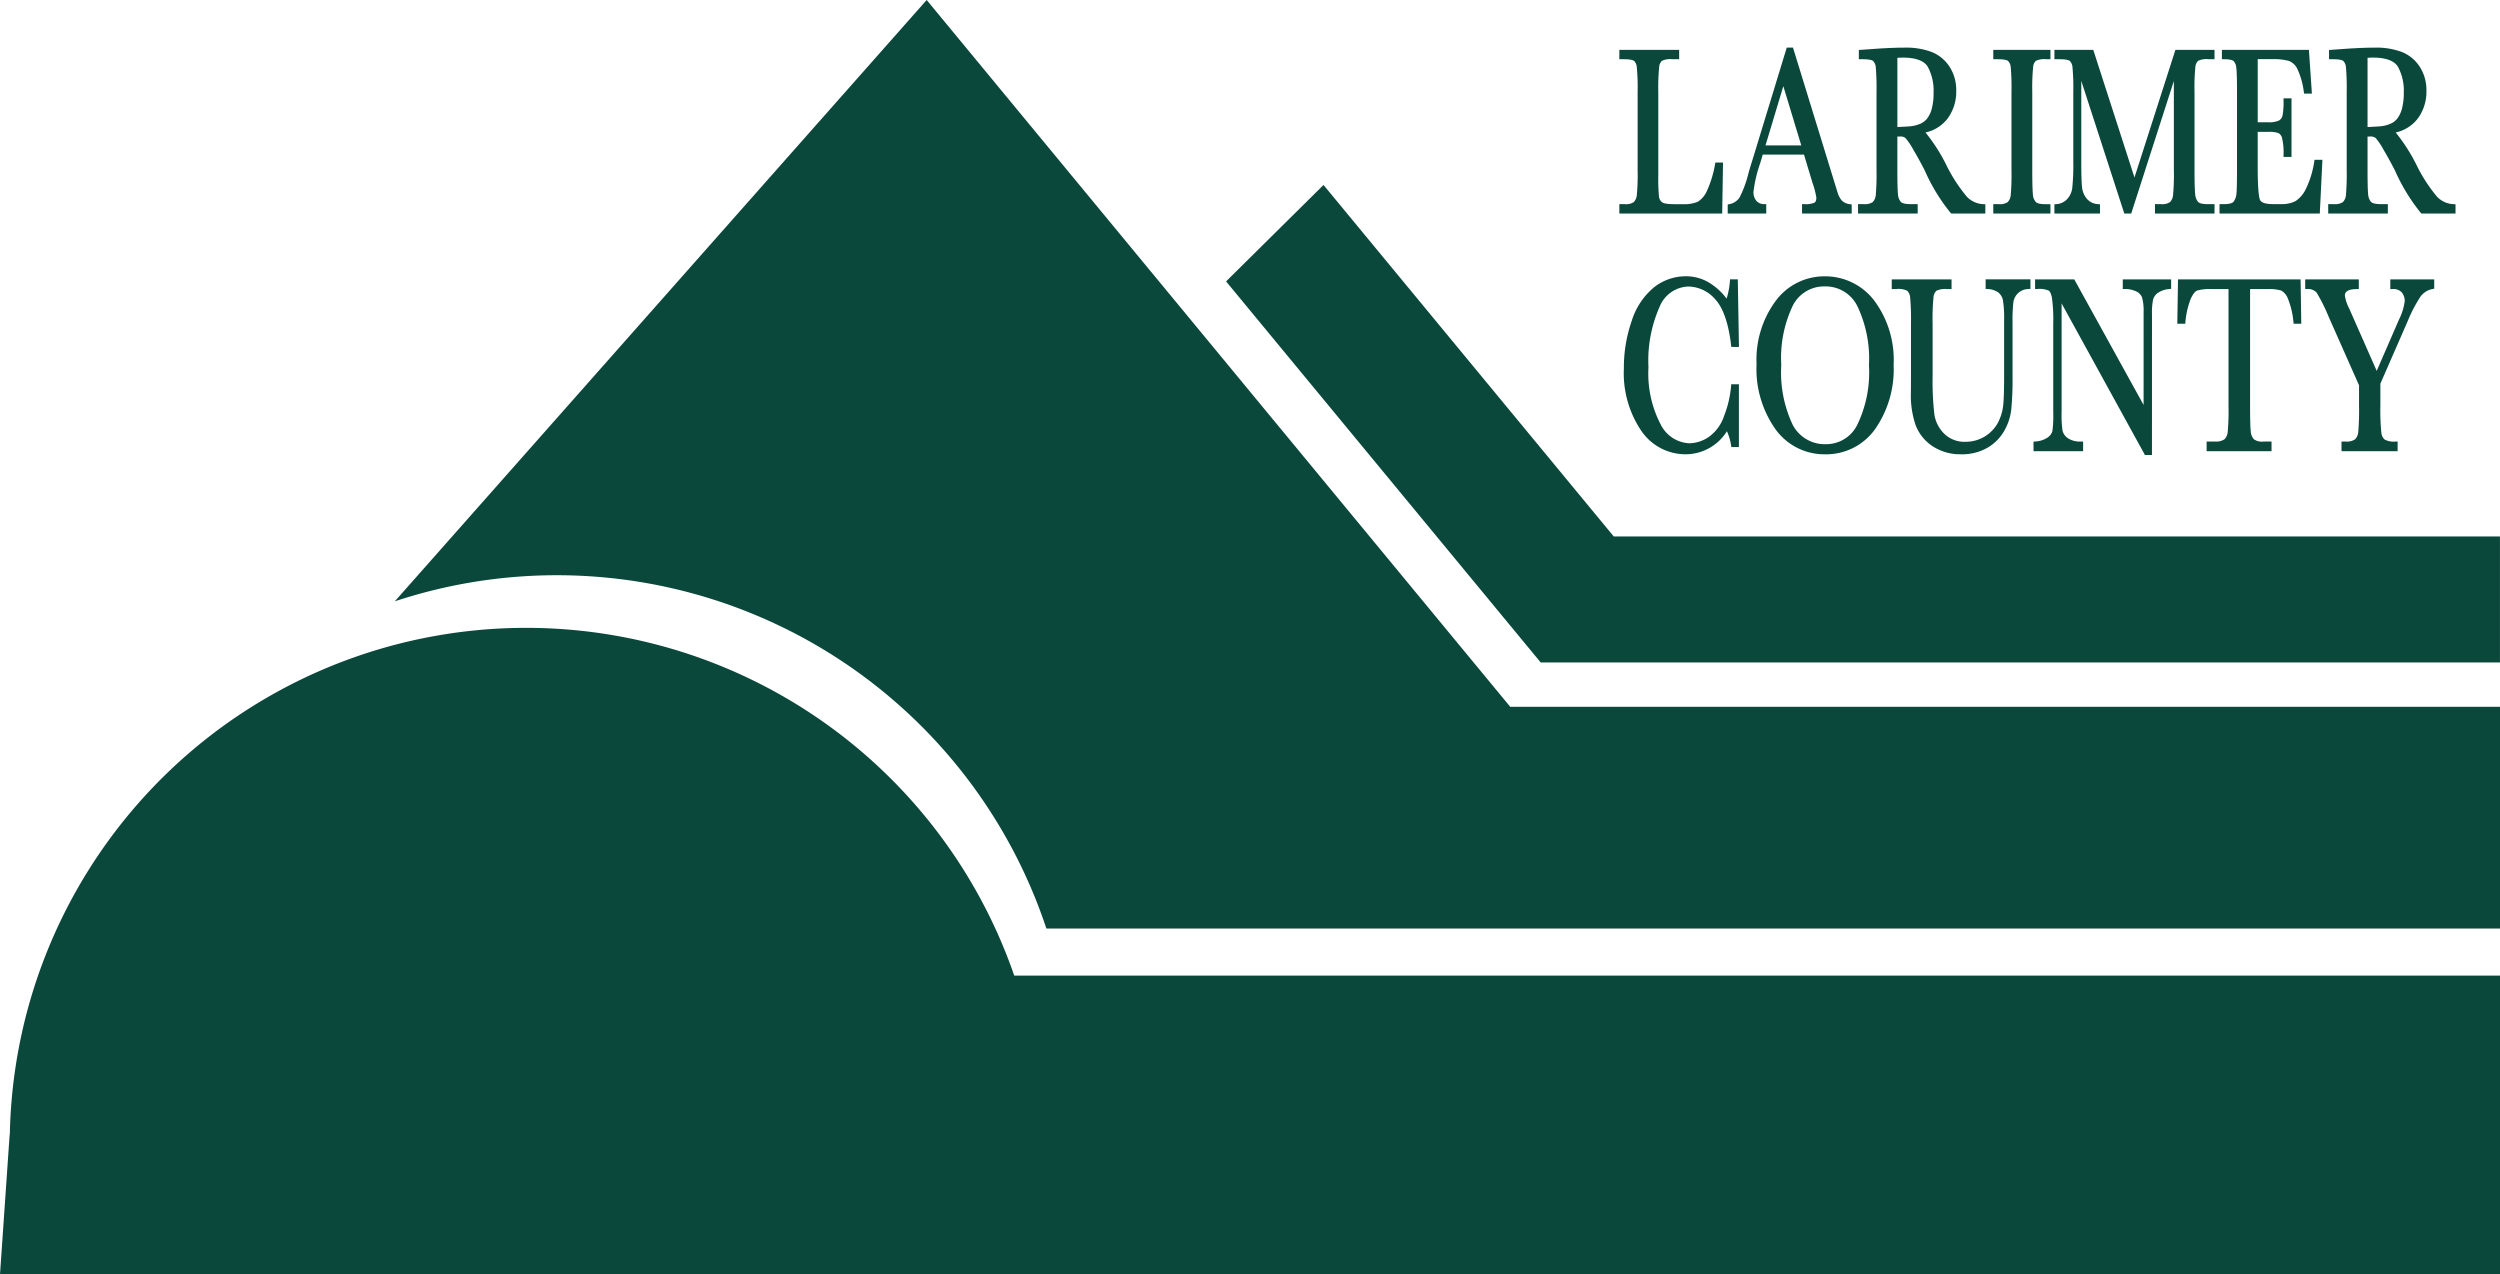 <svg id="Layer_1" data-name="Layer 1" xmlns="http://www.w3.org/2000/svg" viewBox="0 0 262.122 133.622">
  <defs>
    <style>
      .cls-1 {
        fill: #0a483b;
      }
    </style>
  </defs>
  <title>LC_logo_626_small</title>
  <g>
    <g>
      <path class="cls-1" d="M272.552,79.294H168.774L107.591,5.189,51.824,68.237a54.087,54.087,0,0,1,68.318,34.308h152.41Z" transform="translate(-10.43 -5.189)"/>
      <path class="cls-1" d="M272.552,138.811V107.477H116.771a54.145,54.145,0,0,0-105.31,16.66l-.017,0-1.014,14.67H272.552Z" transform="translate(-10.43 -5.189)"/>
      <polygon class="cls-1" points="128.552 29.505 161.539 69.458 262.118 69.458 262.118 56.247 169.2 56.247 138.768 19.393 128.552 29.505"/>
    </g>
    <path class="cls-1" d="M190.88,22.441l-.091,4.929H180.427V26.8h.358a1.63,1.63,0,0,0,1.083-.272,1.353,1.353,0,0,0,.388-.846,24.668,24.668,0,0,0,.086-2.672V14.8a23.473,23.473,0,0,0-.086-2.581,1.218,1.218,0,0,0-.363-.8,2.126,2.126,0,0,0-1.2-.224h-.268v-.565h5.857v.565h-.544a2.188,2.188,0,0,0-1.174.207,1.1,1.1,0,0,0-.375.76A21.987,21.987,0,0,0,184.1,14.8v8.77a20.485,20.485,0,0,0,.073,2.27,1.082,1.082,0,0,0,.388.712,2.477,2.477,0,0,0,1.372.25h.928a3.906,3.906,0,0,0,1.67-.272,2.685,2.685,0,0,0,1.036-1.183,11.385,11.385,0,0,0,.893-2.9Z" transform="translate(-10.43 -5.189)"/>
    <path class="cls-1" d="M180.633,27.163h9.953l.082-4.515h-.043a11.049,11.049,0,0,1-.88,2.792,2.849,2.849,0,0,1-1.122,1.273,4.049,4.049,0,0,1-1.765.293h-.924a2.5,2.5,0,0,1-1.5-.3,1.29,1.29,0,0,1-.47-.837,21.179,21.179,0,0,1-.073-2.3V14.8a21.548,21.548,0,0,1,.1-2.68,1.329,1.329,0,0,1,.453-.889,2.322,2.322,0,0,1,1.3-.246h.332v-.151h-5.442v.151h.06a2.249,2.249,0,0,1,1.334.268,1.45,1.45,0,0,1,.436.937,24.283,24.283,0,0,1,.086,2.611v8.209a25.426,25.426,0,0,1-.086,2.706,1.569,1.569,0,0,1-.453.967,1.775,1.775,0,0,1-1.226.328h-.151ZM191,27.577H180.218v-.984h.565a1.443,1.443,0,0,0,.945-.216,1.184,1.184,0,0,0,.319-.725,23.061,23.061,0,0,0,.086-2.646V14.8a21.827,21.827,0,0,0-.086-2.551,1.033,1.033,0,0,0-.285-.673c-.078-.065-.328-.177-1.07-.177h-.475v-.98h6.271v.98h-.747a1.979,1.979,0,0,0-1.057.168.943.943,0,0,0-.289.626A21.362,21.362,0,0,0,184.3,14.8v8.77a19.693,19.693,0,0,0,.073,2.236.876.876,0,0,0,.315.583c.095.078.388.207,1.243.207h.924a3.708,3.708,0,0,0,1.58-.25,2.508,2.508,0,0,0,.945-1.1,11.256,11.256,0,0,0,.872-2.849l.035-.164h.8Z" transform="translate(-10.43 -5.189)"/>
    <path class="cls-1" d="M199.569,20.638,197.411,13.5l-2.149,7.134Zm.155.557h-4.635l-.315,1.062a13.915,13.915,0,0,0-.7,3.013,1.58,1.58,0,0,0,.371,1.144,1.275,1.275,0,0,0,.958.388v.57h-3.625V26.8a1.828,1.828,0,0,0,1.208-.786,11.378,11.378,0,0,0,.954-2.572c.026-.121.173-.6.432-1.433l3.543-11.619h.35l4.074,13.3.561,1.752a2.385,2.385,0,0,0,.509.937,1.548,1.548,0,0,0,.954.423v.57h-4.8V26.8a2.666,2.666,0,0,0,1.2-.177.752.752,0,0,0,.306-.712,9.156,9.156,0,0,0-.414-1.618Z" transform="translate(-10.43 -5.189)"/>
    <path class="cls-1" d="M195.541,20.434h3.751l-1.882-6.211Zm4.307.414h-4.864l2.426-8.067Zm-.069,6.314h4.381v-.186a1.68,1.68,0,0,1-.9-.457,2.636,2.636,0,0,1-.557-1.014l-.557-1.752L198.113,10.6h-.043l-3.5,11.472c-.319,1.027-.406,1.338-.427,1.424a11.262,11.262,0,0,1-.984,2.637,2.009,2.009,0,0,1-1.17.833v.2H195.2v-.168a1.416,1.416,0,0,1-.9-.44,1.788,1.788,0,0,1-.432-1.286,13.837,13.837,0,0,1,.712-3.073l.354-1.208h4.946l.98,3.25a7.56,7.56,0,0,1,.423,1.675.935.935,0,0,1-.414.889,2.315,2.315,0,0,1-1.088.207Zm4.8.414h-5.209v-.984h.207a2.483,2.483,0,0,0,1.088-.147c.052-.03.207-.121.207-.535a8.337,8.337,0,0,0-.406-1.558l-.889-2.952h-4.325l-.272.915a13.845,13.845,0,0,0-.695,2.952,1.387,1.387,0,0,0,.315,1,1.076,1.076,0,0,0,.811.324h.207v.984h-4.04v-.945l.16-.035a1.608,1.608,0,0,0,1.079-.695,11.362,11.362,0,0,0,.928-2.516c.03-.121.168-.6.432-1.437l3.591-11.765h.656l.043.142L203.1,25.38a2.251,2.251,0,0,0,.462.855,1.4,1.4,0,0,0,.833.363l.181.022Z" transform="translate(-10.43 -5.189)"/>
    <path class="cls-1" d="M209.16,18.724c.449-.017.915-.039,1.394-.073a4,4,0,0,0,1.252-.272,2.065,2.065,0,0,0,.859-.652,3.106,3.106,0,0,0,.518-1.114,6.615,6.615,0,0,0,.19-1.7,5.376,5.376,0,0,0-.647-2.827q-.641-1.062-2.8-1.062a7.517,7.517,0,0,0-.764.047Zm9.223,8.645H215.1a19.844,19.844,0,0,1-2.672-4.4c-.384-.755-.786-1.48-1.2-2.18a7.977,7.977,0,0,0-.859-1.273,1.007,1.007,0,0,0-.725-.224h-.488V23.01q0,1.975.069,2.585a1.5,1.5,0,0,0,.358.911,1.607,1.607,0,0,0,1.122.293h.583v.57h-5.84V26.8h.4a1.63,1.63,0,0,0,1.083-.272,1.351,1.351,0,0,0,.384-.846q.078-.576.078-2.672V14.8a25.645,25.645,0,0,0-.078-2.581,1.218,1.218,0,0,0-.363-.8,2.163,2.163,0,0,0-1.2-.22h-.207v-.57l1.748-.125q1.742-.11,2.771-.108a7.6,7.6,0,0,1,2.836.445,3.8,3.8,0,0,1,1.77,1.454,4.274,4.274,0,0,1,.673,2.421,4.514,4.514,0,0,1-.88,2.805,3.884,3.884,0,0,1-2.59,1.442,12.755,12.755,0,0,1,2.464,3.66,16.461,16.461,0,0,0,2.175,3.345,2.744,2.744,0,0,0,1.873.837Z" transform="translate(-10.43 -5.189)"/>
    <path class="cls-1" d="M209.368,11.254v7.255c.38-.017.773-.039,1.174-.065a3.62,3.62,0,0,0,1.183-.259,1.821,1.821,0,0,0,.773-.583,2.9,2.9,0,0,0,.483-1.044,6.379,6.379,0,0,0,.181-1.649,5.272,5.272,0,0,0-.609-2.723c-.388-.634-1.273-.958-2.628-.958q-.246,0-.557.026m-.414,7.687V10.883l.186-.022a6.82,6.82,0,0,1,.786-.052c1.511,0,2.516.393,2.978,1.165a5.606,5.606,0,0,1,.678,2.935,6.793,6.793,0,0,1-.2,1.757,3.353,3.353,0,0,1-.552,1.191,2.3,2.3,0,0,1-.941.712,4.1,4.1,0,0,1-1.321.289c-.483.03-.945.056-1.4.073Zm6.232,8.222h2.991v-.168a2.96,2.96,0,0,1-1.813-.889,16.234,16.234,0,0,1-2.214-3.388c-1.385-2.572-2.067-3.371-2.4-3.587l-.44-.293.522-.082a3.726,3.726,0,0,0,2.46-1.368,4.346,4.346,0,0,0,.837-2.676,4.038,4.038,0,0,0-.639-2.3,3.643,3.643,0,0,0-1.675-1.381,7.426,7.426,0,0,0-2.758-.427c-.695,0-1.623.035-2.758.108l-1.554.112v.164a2.249,2.249,0,0,1,1.334.268,1.41,1.41,0,0,1,.436.937A24.266,24.266,0,0,1,207.6,14.8v8.209a25.607,25.607,0,0,1-.082,2.706,1.521,1.521,0,0,1-.449.967,1.769,1.769,0,0,1-1.221.328h-.19v.155h5.425v-.155h-.375a1.763,1.763,0,0,1-1.269-.354,1.707,1.707,0,0,1-.419-1.032c-.047-.423-.069-1.278-.069-2.615V19.088h.695a1.205,1.205,0,0,1,.872.285,8.29,8.29,0,0,1,.889,1.312c.419.708.824,1.446,1.2,2.193a21.246,21.246,0,0,0,2.577,4.286m3.405.414h-3.574l-.06-.06a19.455,19.455,0,0,1-2.715-4.45c-.38-.742-.777-1.472-1.191-2.167a7.066,7.066,0,0,0-.824-1.23.805.805,0,0,0-.578-.168h-.281v3.5c0,1.308.022,2.171.065,2.568a1.325,1.325,0,0,0,.3.786c.108.108.363.233.975.233h.79v.984h-6.254v-.984h.6a1.453,1.453,0,0,0,.945-.216,1.207,1.207,0,0,0,.315-.725,25.936,25.936,0,0,0,.078-2.646V14.8a24.719,24.719,0,0,0-.078-2.551,1.044,1.044,0,0,0-.285-.673c-.082-.065-.332-.177-1.075-.177h-.414V10.43l1.938-.138c1.148-.073,2.085-.108,2.788-.108a7.691,7.691,0,0,1,2.913.457,4.012,4.012,0,0,1,1.864,1.536,4.475,4.475,0,0,1,.708,2.533,4.739,4.739,0,0,1-.924,2.931,3.983,3.983,0,0,1-2.3,1.437,18.336,18.336,0,0,1,2.2,3.44,16.323,16.323,0,0,0,2.141,3.3,2.523,2.523,0,0,0,1.735.777l.2.009Z" transform="translate(-10.43 -5.189)"/>
    <path class="cls-1" d="M219.632,11.191v-.57h5.576v.57h-.259a2.262,2.262,0,0,0-1.178.2,1.161,1.161,0,0,0-.375.76,22.47,22.47,0,0,0-.091,2.641v8.213q0,1.975.065,2.59a1.5,1.5,0,0,0,.363.906,1.57,1.57,0,0,0,1.118.3h.358v.565h-5.576V26.8h.363a1.646,1.646,0,0,0,1.083-.272,1.36,1.36,0,0,0,.38-.846,25.171,25.171,0,0,0,.082-2.676V14.795a23.742,23.742,0,0,0-.082-2.577,1.209,1.209,0,0,0-.358-.807,2.163,2.163,0,0,0-1.2-.22Z" transform="translate(-10.43 -5.189)"/>
    <path class="cls-1" d="M219.842,27.163H225v-.155h-.151a1.77,1.77,0,0,1-1.269-.354,1.682,1.682,0,0,1-.419-1.032c-.047-.419-.069-1.3-.069-2.615V14.8a21.355,21.355,0,0,1,.1-2.68,1.309,1.309,0,0,1,.453-.889,2.322,2.322,0,0,1,1.3-.246H225v-.151h-5.162v.151h.052a2.258,2.258,0,0,1,1.334.268,1.421,1.421,0,0,1,.44.937,26.09,26.09,0,0,1,.082,2.611v8.209c0,1.4-.03,2.309-.082,2.706a1.546,1.546,0,0,1-.453.967,1.769,1.769,0,0,1-1.221.328h-.151Zm5.576.414h-5.995v-.984h.57a1.462,1.462,0,0,0,.945-.216,1.207,1.207,0,0,0,.315-.725,25.1,25.1,0,0,0,.078-2.646V14.8a23.75,23.75,0,0,0-.078-2.551,1.033,1.033,0,0,0-.285-.673c-.082-.065-.332-.177-1.075-.177h-.47v-.98h5.995v.98h-.466a1.965,1.965,0,0,0-1.057.168.964.964,0,0,0-.293.626,22.644,22.644,0,0,0-.091,2.607v8.209c0,1.3.026,2.162.065,2.568a1.325,1.325,0,0,0,.3.786c.108.108.363.233.975.233h.565Z" transform="translate(-10.43 -5.189)"/>
    <path class="cls-1" d="M234.228,24.478l4.441-13.854h3.746v.565h-.449a2.2,2.2,0,0,0-1.178.207,1.122,1.122,0,0,0-.375.76,21.987,21.987,0,0,0-.095,2.641V23.01q0,1.975.073,2.585a1.528,1.528,0,0,0,.363.911,1.607,1.607,0,0,0,1.122.293h.539v.57h-5.831V26.8h.432a1.611,1.611,0,0,0,1.075-.272,1.353,1.353,0,0,0,.388-.846,24.668,24.668,0,0,0,.086-2.672V12.354L233.731,27.37h-.423L228.44,12.354V22.16a26.819,26.819,0,0,0,.091,2.741,2.383,2.383,0,0,0,.557,1.278,1.856,1.856,0,0,0,1.316.621v.57H226.04V26.8a1.878,1.878,0,0,0,1.273-.587,2.3,2.3,0,0,0,.6-1.29,23.994,23.994,0,0,0,.108-2.84V14.8a23.9,23.9,0,0,0-.082-2.581,1.238,1.238,0,0,0-.363-.8,2.126,2.126,0,0,0-1.2-.224h-.332v-.565h3.716Z" transform="translate(-10.43 -5.189)"/>
    <path class="cls-1" d="M233.458,27.163h.125l.643-2.011L229.6,10.831h-3.358v.151h.125a2.224,2.224,0,0,1,1.329.268,1.431,1.431,0,0,1,.44.937,24.283,24.283,0,0,1,.086,2.611v7.285a24.116,24.116,0,0,1-.112,2.87,2.5,2.5,0,0,1-.652,1.4,2.07,2.07,0,0,1-1.217.63v.177H230.2v-.177a2,2,0,0,1-1.265-.673,2.6,2.6,0,0,1-.6-1.385,27.245,27.245,0,0,1-.091-2.771V11.038Zm3.336,0h5.412v-.155h-.332a1.758,1.758,0,0,1-1.265-.354,1.737,1.737,0,0,1-.427-1.032c-.047-.419-.073-1.278-.073-2.615V14.8a21.752,21.752,0,0,1,.1-2.68,1.329,1.329,0,0,1,.453-.889,2.322,2.322,0,0,1,1.3-.246h.242v-.151h-3.384l-4.1,12.762,4.044-12.564V23.007a25.426,25.426,0,0,1-.086,2.706,1.569,1.569,0,0,1-.453.967,1.764,1.764,0,0,1-1.217.328h-.22Zm5.827.414h-6.245v-.984h.639a1.43,1.43,0,0,0,.937-.216,1.184,1.184,0,0,0,.319-.725,23.061,23.061,0,0,0,.086-2.646V13.675l-4.471,13.9h-.725l-.047-.142L228.65,13.667v8.49c0,1.334.03,2.249.086,2.719a2.181,2.181,0,0,0,.514,1.17,1.638,1.638,0,0,0,1.17.548l.19.017v.967h-4.778V26.61l.19-.017a1.663,1.663,0,0,0,1.139-.522,2.092,2.092,0,0,0,.544-1.178,24.31,24.31,0,0,0,.108-2.81V14.8a22.9,22.9,0,0,0-.086-2.551,1.033,1.033,0,0,0-.285-.673c-.082-.065-.328-.177-1.07-.177h-.539v-.98h4.074l.047.142L234.226,23.8l4.294-13.384h4.1v.98h-.656a1.979,1.979,0,0,0-1.057.168.964.964,0,0,0-.293.626,20.976,20.976,0,0,0-.091,2.607v8.209c0,1.308.026,2.171.073,2.564a1.327,1.327,0,0,0,.306.79c.1.108.358.233.971.233h.747Z" transform="translate(-10.43 -5.189)"/>
    <path class="cls-1" d="M253.283,22.158h.432l-.259,5.209H243.348V26.8h.255a1.491,1.491,0,0,0,1.174-.337,1.685,1.685,0,0,0,.337-.846c.047-.341.073-1.208.073-2.611V14.8a25.065,25.065,0,0,0-.078-2.516,1.332,1.332,0,0,0-.35-.846,1.891,1.891,0,0,0-1.157-.242v-.57h8.718l.289,4.174h-.423a8.032,8.032,0,0,0-.708-2.486,1.882,1.882,0,0,0-.993-.928,6.538,6.538,0,0,0-1.856-.19h-1.692v7.026h1.3a2.659,2.659,0,0,0,1.243-.207,1.036,1.036,0,0,0,.47-.639,7.975,7.975,0,0,0,.112-1.662h.423v5.732h-.423a6.491,6.491,0,0,0-.173-1.873.98.98,0,0,0-.5-.617,3.037,3.037,0,0,0-1.109-.142h-1.342v3.966a11.545,11.545,0,0,0,.281,3.5c.186.35.686.527,1.5.527h.911a2.679,2.679,0,0,0,2.767-1.735,10,10,0,0,0,.885-2.909" transform="translate(-10.43 -5.189)"/>
    <path class="cls-1" d="M243.558,27.163h9.7l.242-4.8h-.039a10.147,10.147,0,0,1-.876,2.8,2.89,2.89,0,0,1-2.952,1.843h-.911c-.906,0-1.459-.207-1.683-.634-.129-.246-.3-.889-.3-3.6V18.6h1.545a3.21,3.21,0,0,1,1.2.16,1.184,1.184,0,0,1,.613.738,6.129,6.129,0,0,1,.181,1.735h.009l-.009-5.313a7.26,7.26,0,0,1-.117,1.506,1.192,1.192,0,0,1-.565.76,2.742,2.742,0,0,1-1.351.242h-1.5V10.982h1.9a6.645,6.645,0,0,1,1.916.2,2.08,2.08,0,0,1,1.109,1.019,7.758,7.758,0,0,1,.7,2.387h.026l-.259-3.759h-8.321v.155a1.777,1.777,0,0,1,1.088.289,1.5,1.5,0,0,1,.419.975c.052.414.078,1.269.078,2.546v8.209a25.949,25.949,0,0,1-.073,2.641,1.921,1.921,0,0,1-.38.95,1.66,1.66,0,0,1-1.338.41h-.043Zm10.1.414H243.144v-.984h.457c.669,0,.919-.138,1.014-.255a1.555,1.555,0,0,0,.293-.747c.047-.332.069-1.2.069-2.585V14.8c0-1.256-.022-2.1-.073-2.495a1.159,1.159,0,0,0-.285-.716c-.078-.069-.319-.19-1.019-.19h-.207v-.98h9.124L252.829,15h-.82l-.026-.177a8.054,8.054,0,0,0-.682-2.417,1.671,1.671,0,0,0-.88-.829,6.238,6.238,0,0,0-1.787-.186h-1.485v6.616h1.088a2.456,2.456,0,0,0,1.139-.181.8.8,0,0,0,.371-.509,7.53,7.53,0,0,0,.108-1.61v-.207h.837v6.142h-.837V21.44a6.368,6.368,0,0,0-.16-1.8.775.775,0,0,0-.384-.5,2.856,2.856,0,0,0-1.032-.125h-1.131v3.755c0,2.542.16,3.228.255,3.405.142.272.6.414,1.316.414h.911a3.1,3.1,0,0,0,1.485-.315,3.14,3.14,0,0,0,1.1-1.312,9.916,9.916,0,0,0,.863-2.844l.03-.173h.824Z" transform="translate(-10.43 -5.189)"/>
    <path class="cls-1" d="M258.457,18.724c.449-.017.915-.039,1.394-.073a4,4,0,0,0,1.252-.272,2.065,2.065,0,0,0,.859-.652,3.106,3.106,0,0,0,.518-1.114,6.615,6.615,0,0,0,.19-1.7,5.419,5.419,0,0,0-.643-2.827q-.647-1.062-2.8-1.062a7.522,7.522,0,0,0-.768.047Zm9.223,8.645H264.4a19.844,19.844,0,0,1-2.672-4.4q-.576-1.133-1.2-2.18a8.4,8.4,0,0,0-.855-1.273,1.018,1.018,0,0,0-.729-.224h-.488V23.01q0,1.975.069,2.585a1.5,1.5,0,0,0,.358.911,1.614,1.614,0,0,0,1.122.293h.583v.57h-5.84V26.8h.4a1.63,1.63,0,0,0,1.083-.272,1.351,1.351,0,0,0,.384-.846,25.6,25.6,0,0,0,.078-2.672V14.8a24.339,24.339,0,0,0-.078-2.581,1.2,1.2,0,0,0-.363-.8,2.163,2.163,0,0,0-1.2-.22h-.207v-.57l1.748-.125q1.742-.11,2.771-.108a7.6,7.6,0,0,1,2.836.445,3.8,3.8,0,0,1,1.77,1.454,4.274,4.274,0,0,1,.673,2.421,4.514,4.514,0,0,1-.88,2.805,3.884,3.884,0,0,1-2.59,1.442,12.755,12.755,0,0,1,2.464,3.66,16.461,16.461,0,0,0,2.175,3.345,2.744,2.744,0,0,0,1.873.837Z" transform="translate(-10.43 -5.189)"/>
    <path class="cls-1" d="M258.665,11.254v7.255c.38-.017.773-.039,1.174-.065a3.594,3.594,0,0,0,1.183-.259,1.821,1.821,0,0,0,.773-.583,2.9,2.9,0,0,0,.483-1.044,6.36,6.36,0,0,0,.186-1.649,5.27,5.27,0,0,0-.613-2.723c-.388-.634-1.273-.958-2.628-.958q-.246,0-.557.026m-.414,7.687V10.883l.186-.022a6.82,6.82,0,0,1,.786-.052c1.511,0,2.516.393,2.982,1.165a5.649,5.649,0,0,1,.673,2.935,6.793,6.793,0,0,1-.2,1.757,3.353,3.353,0,0,1-.552,1.191,2.3,2.3,0,0,1-.941.712,4.1,4.1,0,0,1-1.316.289c-.483.03-.95.056-1.4.073Zm6.232,8.222h2.991v-.168a2.96,2.96,0,0,1-1.813-.889,16.092,16.092,0,0,1-2.21-3.388c-1.39-2.572-2.072-3.371-2.4-3.587l-.44-.293.522-.082a3.726,3.726,0,0,0,2.46-1.368,4.319,4.319,0,0,0,.837-2.676,4.038,4.038,0,0,0-.639-2.3,3.643,3.643,0,0,0-1.675-1.381,7.426,7.426,0,0,0-2.758-.427c-.695,0-1.623.035-2.758.108l-1.554.112v.164a2.249,2.249,0,0,1,1.334.268,1.41,1.41,0,0,1,.436.937A24.266,24.266,0,0,1,256.9,14.8v8.209a25.607,25.607,0,0,1-.082,2.706,1.541,1.541,0,0,1-.445.967,1.789,1.789,0,0,1-1.226.328h-.19v.155h5.425v-.155h-.375a1.77,1.77,0,0,1-1.269-.354,1.707,1.707,0,0,1-.419-1.032c-.047-.423-.069-1.278-.069-2.615V19.088h.695a1.205,1.205,0,0,1,.872.285,8.29,8.29,0,0,1,.889,1.312c.419.708.824,1.446,1.2,2.193a21.246,21.246,0,0,0,2.577,4.286m3.405.414h-3.574l-.06-.06a19.617,19.617,0,0,1-2.715-4.45c-.38-.742-.777-1.472-1.191-2.167a7.213,7.213,0,0,0-.82-1.23.825.825,0,0,0-.583-.168h-.281v3.5c0,1.308.022,2.171.065,2.568a1.325,1.325,0,0,0,.3.786c.108.108.363.233.975.233h.79v.984h-6.254v-.984h.6a1.453,1.453,0,0,0,.945-.216,1.207,1.207,0,0,0,.315-.725,25.936,25.936,0,0,0,.078-2.646V14.8a24.719,24.719,0,0,0-.078-2.551,1.044,1.044,0,0,0-.285-.673c-.082-.065-.332-.177-1.075-.177h-.414V10.43l1.938-.138c1.148-.073,2.085-.108,2.788-.108a7.691,7.691,0,0,1,2.913.457,4.012,4.012,0,0,1,1.864,1.536,4.475,4.475,0,0,1,.708,2.533,4.713,4.713,0,0,1-.924,2.931,3.983,3.983,0,0,1-2.3,1.437,18.336,18.336,0,0,1,2.2,3.44,16.323,16.323,0,0,0,2.141,3.3,2.532,2.532,0,0,0,1.735.777l.2.009Z" transform="translate(-10.43 -5.189)"/>
    <path class="cls-1" d="M192.139,45.682h.406v6.163h-.406a5.729,5.729,0,0,0-.613-1.856,5.014,5.014,0,0,1-4.325,2.624,5.4,5.4,0,0,1-4.54-2.413,10.576,10.576,0,0,1-1.765-6.388,14.7,14.7,0,0,1,.811-4.912,7.2,7.2,0,0,1,2.27-3.423,5.149,5.149,0,0,1,3.2-1.114,4.43,4.43,0,0,1,2.6.811,5.82,5.82,0,0,1,1.748,1.8,8.355,8.355,0,0,0,.488-2.283h.419l.112,6.672h-.406q-.427-3.561-1.735-4.946a3.988,3.988,0,0,0-2.956-1.39,3.577,3.577,0,0,0-3.2,2.244,13.985,13.985,0,0,0-1.187,6.426,11.692,11.692,0,0,0,1.295,6.068,3.761,3.761,0,0,0,3.224,2.106,3.911,3.911,0,0,0,2.106-.686,4.565,4.565,0,0,0,1.709-2.331,11.234,11.234,0,0,0,.742-3.172" transform="translate(-10.43 -5.189)"/>
    <path class="cls-1" d="M187.176,34.573a4.945,4.945,0,0,0-3.073,1.075,7,7,0,0,0-2.2,3.323,14.4,14.4,0,0,0-.8,4.843,10.413,10.413,0,0,0,1.722,6.262,5.218,5.218,0,0,0,4.376,2.331,4.782,4.782,0,0,0,4.148-2.529l.186-.289.168.3a5.653,5.653,0,0,1,.609,1.748h.026l-.009-5.749a11.5,11.5,0,0,1-.742,3.043,4.8,4.8,0,0,1-1.787,2.43,4.172,4.172,0,0,1-2.218.721,3.968,3.968,0,0,1-3.4-2.21,11.918,11.918,0,0,1-1.325-6.176,14.281,14.281,0,0,1,1.208-6.521,3.791,3.791,0,0,1,3.384-2.357,4.2,4.2,0,0,1,3.107,1.454c.876.932,1.472,2.568,1.765,4.881h.013l-.125-6.258a8.5,8.5,0,0,1-.492,2.149l-.151.414-.22-.384a5.624,5.624,0,0,0-1.683-1.726,4.245,4.245,0,0,0-2.486-.777M187.2,52.82a5.615,5.615,0,0,1-4.709-2.5,10.8,10.8,0,0,1-1.8-6.508,14.888,14.888,0,0,1,.824-4.981,7.415,7.415,0,0,1,2.339-3.518,5.358,5.358,0,0,1,3.323-1.157A4.7,4.7,0,0,1,189.9,35a6.423,6.423,0,0,1,1.562,1.5,7.926,7.926,0,0,0,.345-1.83l.013-.19h.816l.121,7.087h-.8l-.022-.181c-.276-2.318-.842-3.94-1.679-4.83a3.8,3.8,0,0,0-2.805-1.325,3.361,3.361,0,0,0-3.017,2.136A13.87,13.87,0,0,0,183.27,43.7a11.509,11.509,0,0,0,1.265,5.96,3.533,3.533,0,0,0,3.047,2.007,3.757,3.757,0,0,0,1.994-.652,4.408,4.408,0,0,0,1.627-2.231,11.067,11.067,0,0,0,.729-3.116l.013-.19h.807v6.582h-.79l-.03-.177a5.649,5.649,0,0,0-.436-1.48A5.117,5.117,0,0,1,187.2,52.82" transform="translate(-10.43 -5.189)"/>
    <path class="cls-1" d="M196.98,43.463a13.044,13.044,0,0,0,1.23,6.375,4.023,4.023,0,0,0,3.7,2.128,3.834,3.834,0,0,0,3.423-2.128,12.7,12.7,0,0,0,1.26-6.349,12.962,12.962,0,0,0-1.239-6.288,4.034,4.034,0,0,0-7.147-.052,12.906,12.906,0,0,0-1.23,6.314m-2.167-.091a10.122,10.122,0,0,1,1.985-6.543,6.12,6.12,0,0,1,4.955-2.464A6.24,6.24,0,0,1,206.76,36.8a10.153,10.153,0,0,1,2.011,6.66,10.662,10.662,0,0,1-1.925,6.621,6.284,6.284,0,0,1-10.078,0,10.684,10.684,0,0,1-1.955-6.711" transform="translate(-10.43 -5.189)"/>
    <path class="cls-1" d="M201.765,35.22a3.66,3.66,0,0,0-3.371,2.033,12.72,12.72,0,0,0-1.2,6.211,12.829,12.829,0,0,0,1.2,6.267,3.789,3.789,0,0,0,3.522,2.029,3.62,3.62,0,0,0,3.246-2.029,12.634,12.634,0,0,0,1.226-6.241,12.808,12.808,0,0,0-1.208-6.185,3.7,3.7,0,0,0-3.414-2.085m.151,16.953a4.229,4.229,0,0,1-3.884-2.231,13.307,13.307,0,0,1-1.26-6.478,13.132,13.132,0,0,1,1.26-6.418,4.241,4.241,0,0,1,7.505.052,13.171,13.171,0,0,1,1.265,6.392,12.954,12.954,0,0,1-1.286,6.452,4.037,4.037,0,0,1-3.6,2.231m-.16-17.6a5.946,5.946,0,0,0-4.8,2.387,9.984,9.984,0,0,0-1.938,6.414,10.527,10.527,0,0,0,1.912,6.582,6.068,6.068,0,0,0,9.745,0,10.47,10.47,0,0,0,1.882-6.491,9.993,9.993,0,0,0-1.964-6.526,6.05,6.05,0,0,0-4.843-2.365m.026,18.248a6.3,6.3,0,0,1-5.175-2.611,10.917,10.917,0,0,1-2-6.836,10.375,10.375,0,0,1,2.033-6.672,6.344,6.344,0,0,1,5.119-2.542,6.471,6.471,0,0,1,5.166,2.512,10.432,10.432,0,0,1,2.054,6.793,10.921,10.921,0,0,1-1.964,6.746,6.3,6.3,0,0,1-5.231,2.611" transform="translate(-10.43 -5.189)"/>
    <path class="cls-1" d="M218.823,34.689H223.1v.6a1.823,1.823,0,0,0-1.787,1.532,16.546,16.546,0,0,0-.091,2.167V44.84a31.153,31.153,0,0,1-.129,3.336,5.585,5.585,0,0,1-.738,2.141,4.531,4.531,0,0,1-1.713,1.675,5.618,5.618,0,0,1-5.455-.177,4.436,4.436,0,0,1-1.692-2.063,9.368,9.368,0,0,1-.5-3.392l.009-1.8V39.078a24.3,24.3,0,0,0-.091-2.715,1.281,1.281,0,0,0-.375-.842,2.2,2.2,0,0,0-1.265-.237h-.293v-.6h5.857v.6h-.259a2.333,2.333,0,0,0-1.234.216,1.177,1.177,0,0,0-.393.8,21.983,21.983,0,0,0-.1,2.779V44.62a30.314,30.314,0,0,0,.19,4.087,3.82,3.82,0,0,0,1.092,2.111,3.236,3.236,0,0,0,2.4.9,4.026,4.026,0,0,0,3.556-2.106,5.175,5.175,0,0,0,.574-1.856q.1-.958.1-3v-6a11.508,11.508,0,0,0-.125-2.089,1.609,1.609,0,0,0-.527-.945,2.268,2.268,0,0,0-1.286-.432Z" transform="translate(-10.43 -5.189)"/>
    <path class="cls-1" d="M209.19,35.077h.086a2.328,2.328,0,0,1,1.39.281,1.483,1.483,0,0,1,.453.975,23.678,23.678,0,0,1,.091,2.745l-.009,7.281a9.144,9.144,0,0,0,.492,3.315,4.23,4.23,0,0,0,1.614,1.968,5.386,5.386,0,0,0,5.235.164,4.238,4.238,0,0,0,1.636-1.593,5.308,5.308,0,0,0,.712-2.063,30.819,30.819,0,0,0,.129-3.31V38.983a16,16,0,0,1,.095-2.2,2.143,2.143,0,0,1,.57-1.114,2.042,2.042,0,0,1,1.213-.57v-.2H219.03v.2a2.254,2.254,0,0,1,1.217.462,1.846,1.846,0,0,1,.6,1.057,12.012,12.012,0,0,1,.125,2.132v6a29.925,29.925,0,0,1-.1,3.025,5.441,5.441,0,0,1-.6,1.929,4.083,4.083,0,0,1-1.5,1.584,4.13,4.13,0,0,1-2.24.639,3.453,3.453,0,0,1-2.542-.967,3.99,3.99,0,0,1-1.148-2.223,29.972,29.972,0,0,1-.194-4.117V39.078a22.536,22.536,0,0,1,.1-2.814,1.386,1.386,0,0,1,.475-.932,2.445,2.445,0,0,1,1.36-.255h.052V34.9H209.19Zm6.9,17.743a5.292,5.292,0,0,1-3.013-.833,4.678,4.678,0,0,1-1.774-2.158,9.607,9.607,0,0,1-.518-3.47l.009-1.8V39.078a25.2,25.2,0,0,0-.086-2.685,1.143,1.143,0,0,0-.3-.712,2.013,2.013,0,0,0-1.131-.186h-.5V34.482h6.271V35.5h-.466a2.082,2.082,0,0,0-1.114.173,1,1,0,0,0-.311.665,22.6,22.6,0,0,0-.095,2.745V44.62a29.843,29.843,0,0,0,.19,4.053,3.579,3.579,0,0,0,1.036,2,3.032,3.032,0,0,0,2.244.837,3.842,3.842,0,0,0,3.375-1.994,5.111,5.111,0,0,0,.552-1.787c.065-.617.1-1.618.1-2.978v-6a12,12,0,0,0-.117-2.046,1.429,1.429,0,0,0-.466-.833,2.035,2.035,0,0,0-1.165-.375l-.19-.017v-1h4.7v.993l-.186.022a1.6,1.6,0,0,0-1.6,1.355,15.865,15.865,0,0,0-.091,2.132V44.84A31.845,31.845,0,0,1,221.3,48.2a5.762,5.762,0,0,1-.764,2.223,4.734,4.734,0,0,1-1.8,1.752,5.326,5.326,0,0,1-2.654.647" transform="translate(-10.43 -5.189)"/>
    <path class="cls-1" d="M235.448,52.691l-9.068-16.5V48.409a11.34,11.34,0,0,0,.108,2,1.587,1.587,0,0,0,.617.88,2.423,2.423,0,0,0,1.532.406v.6h-4.782v-.6a2.782,2.782,0,0,0,1.4-.462,1.368,1.368,0,0,0,.57-.8,13.009,13.009,0,0,0,.095-2.024V39.078a16.381,16.381,0,0,0-.142-2.715,1.311,1.311,0,0,0-.432-.88,2.794,2.794,0,0,0-1.329-.2v-.6H227.8l7.6,13.772V37.934a5.24,5.24,0,0,0-.177-1.636,1.375,1.375,0,0,0-.712-.738,2.816,2.816,0,0,0-1.3-.276v-.6h4.657v.6a2.721,2.721,0,0,0-1.282.432,1.469,1.469,0,0,0-.6.811,7.156,7.156,0,0,0-.125,1.6V52.691Z" transform="translate(-10.43 -5.189)"/>
    <path class="cls-1" d="M235.572,52.484h.073V38.129a6.742,6.742,0,0,1,.138-1.657,1.666,1.666,0,0,1,.669-.928,2.836,2.836,0,0,1,1.2-.44V34.9h-4.234v.19a2.894,2.894,0,0,1,1.183.289,1.569,1.569,0,0,1,.811.85,5.263,5.263,0,0,1,.19,1.709V49.268L227.674,34.9h-3.453v.186a2.508,2.508,0,0,1,1.234.224,1.5,1.5,0,0,1,.527,1.019,17.042,17.042,0,0,1,.142,2.749V48.41a13.03,13.03,0,0,1-.095,2.063,1.624,1.624,0,0,1-.647.924,2.8,2.8,0,0,1-1.321.479v.207h4.368V51.9a2.444,2.444,0,0,1-1.45-.445,1.789,1.789,0,0,1-.695-1,11.265,11.265,0,0,1-.112-2.041V35.388Zm.488.414h-.738l-.056-.108L226.587,37V48.41a11.237,11.237,0,0,0,.1,1.951,1.375,1.375,0,0,0,.544.764,2.265,2.265,0,0,0,1.4.358h.211V52.5h-5.2V51.5l.186-.022a2.517,2.517,0,0,0,1.295-.419,1.23,1.23,0,0,0,.5-.673,12.482,12.482,0,0,0,.086-1.981V39.074a16.556,16.556,0,0,0-.138-2.672c-.095-.5-.242-.682-.341-.747a2.549,2.549,0,0,0-1.217-.164h-.207v-1.01h4.113l.056.108,7.208,13.06V37.935a5.113,5.113,0,0,0-.164-1.567,1.166,1.166,0,0,0-.613-.626,2.678,2.678,0,0,0-1.2-.25H233v-1.01h5.071v.988l-.186.022a2.48,2.48,0,0,0-1.183.393,1.268,1.268,0,0,0-.518.695,6.662,6.662,0,0,0-.121,1.549Z" transform="translate(-10.43 -5.189)"/>
    <path class="cls-1" d="M239.361,38.92h-.436l.069-4.23h12.443l.065,4.23H251.1a8.731,8.731,0,0,0-.6-2.512,1.84,1.84,0,0,0-.811-.945,4.429,4.429,0,0,0-1.485-.177h-2.063V47.707q0,2.065.069,2.71a1.573,1.573,0,0,0,.384.962,1.672,1.672,0,0,0,1.174.311h.622v.6H242v-.6h.665a1.735,1.735,0,0,0,1.139-.285,1.466,1.466,0,0,0,.406-.889,25.581,25.581,0,0,0,.091-2.81V35.286h-1.9a5.485,5.485,0,0,0-1.662.164,1.713,1.713,0,0,0-.8.98,8.805,8.805,0,0,0-.574,2.49" transform="translate(-10.43 -5.189)"/>
    <path class="cls-1" d="M242.206,52.082h5.978V51.9h-.419a1.824,1.824,0,0,1-1.316-.375A1.744,1.744,0,0,1,246,50.441c-.047-.44-.073-1.364-.073-2.736V35.077h2.27a4.457,4.457,0,0,1,1.562.194,1.955,1.955,0,0,1,.924,1.049,8.5,8.5,0,0,1,.591,2.391h.013l-.06-3.815H239.2l-.06,3.815h.039a8.46,8.46,0,0,1,.57-2.369,1.908,1.908,0,0,1,.911-1.088,5.707,5.707,0,0,1,1.739-.177h2.111V47.705a25.9,25.9,0,0,1-.095,2.84,1.647,1.647,0,0,1-.47,1.014,1.893,1.893,0,0,1-1.282.341h-.453Zm6.392.414h-6.806V51.482h.868a1.556,1.556,0,0,0,1-.233,1.215,1.215,0,0,0,.341-.76,25.588,25.588,0,0,0,.086-2.784V35.5H242.4a5.171,5.171,0,0,0-1.593.147c-.155.06-.4.259-.682.872a8.729,8.729,0,0,0-.557,2.434l-.017.181h-.833l.073-4.648h12.853l.073,4.648h-.8l-.022-.181a8.5,8.5,0,0,0-.578-2.447,1.636,1.636,0,0,0-.7-.85A4.346,4.346,0,0,0,248.2,35.5h-1.852v12.21c0,1.36.022,2.262.069,2.693a1.4,1.4,0,0,0,.324.837,1.453,1.453,0,0,0,1.023.246h.833Z" transform="translate(-10.43 -5.189)"/>
    <path class="cls-1" d="M259.623,44.592l2.525-5.827a6.127,6.127,0,0,0,.621-2.024,1.633,1.633,0,0,0-.332-1,1.355,1.355,0,0,0-1.178-.453v-.6h4.186v.6a2.23,2.23,0,0,0-1.4.889,15.157,15.157,0,0,0-1.368,2.615L259.8,45.369v2.339a23.311,23.311,0,0,0,.1,2.861,1.313,1.313,0,0,0,.423.868,2.241,2.241,0,0,0,1.282.255v.6h-5.464v-.6h.207a1.727,1.727,0,0,0,1.139-.285,1.429,1.429,0,0,0,.4-.889,27.346,27.346,0,0,0,.086-2.81V45.542l-3.2-7.2a18.544,18.544,0,0,0-1.295-2.6,1.414,1.414,0,0,0-1.152-.449v-.6h5.2v.6c-.971,0-1.459.3-1.459.906a4.8,4.8,0,0,0,.483,1.454Z" transform="translate(-10.43 -5.189)"/>
    <path class="cls-1" d="M256.353,52.082h5.05V51.9a2.111,2.111,0,0,1-1.2-.293,1.506,1.506,0,0,1-.5-1,24.124,24.124,0,0,1-.1-2.9l.017-2.421,2.874-6.578a15,15,0,0,1,1.39-2.654,2.433,2.433,0,0,1,1.364-.932V34.9h-3.772v.19a1.447,1.447,0,0,1,1.139.531,1.872,1.872,0,0,1,.371,1.122,6.166,6.166,0,0,1-.639,2.111l-2.715,6.262-3.254-7.38a4.242,4.242,0,0,1-.5-1.536c0-.483.259-1.053,1.454-1.109V34.9h-4.782v.194a1.523,1.523,0,0,1,1.109.518,19.246,19.246,0,0,1,1.321,2.646l3.215,7.285v2.167a26.4,26.4,0,0,1-.091,2.84,1.622,1.622,0,0,1-.466,1.014,1.887,1.887,0,0,1-1.278.341Zm5.464.414h-5.883V51.482h.419a1.507,1.507,0,0,0,1-.229,1.261,1.261,0,0,0,.337-.764,27.328,27.328,0,0,0,.082-2.784V45.586l-3.177-7.165a18.665,18.665,0,0,0-1.273-2.559,1.216,1.216,0,0,0-.993-.367l-.2-.009V34.481h5.619V35.5h-.207c-1.252,0-1.252.509-1.252.7a4.379,4.379,0,0,0,.466,1.368l2.87,6.508,2.339-5.386a6,6,0,0,0,.6-1.947,1.456,1.456,0,0,0-.293-.876,1.177,1.177,0,0,0-1.01-.367h-.211V34.481h4.605v.975l-.164.035a2.009,2.009,0,0,0-1.282.807,15.113,15.113,0,0,0-1.342,2.577l-2.857,6.539v2.292a24.057,24.057,0,0,0,.1,2.831,1.131,1.131,0,0,0,.345.738,2.026,2.026,0,0,0,1.157.207h.207Z" transform="translate(-10.43 -5.189)"/>
  </g>
</svg>
